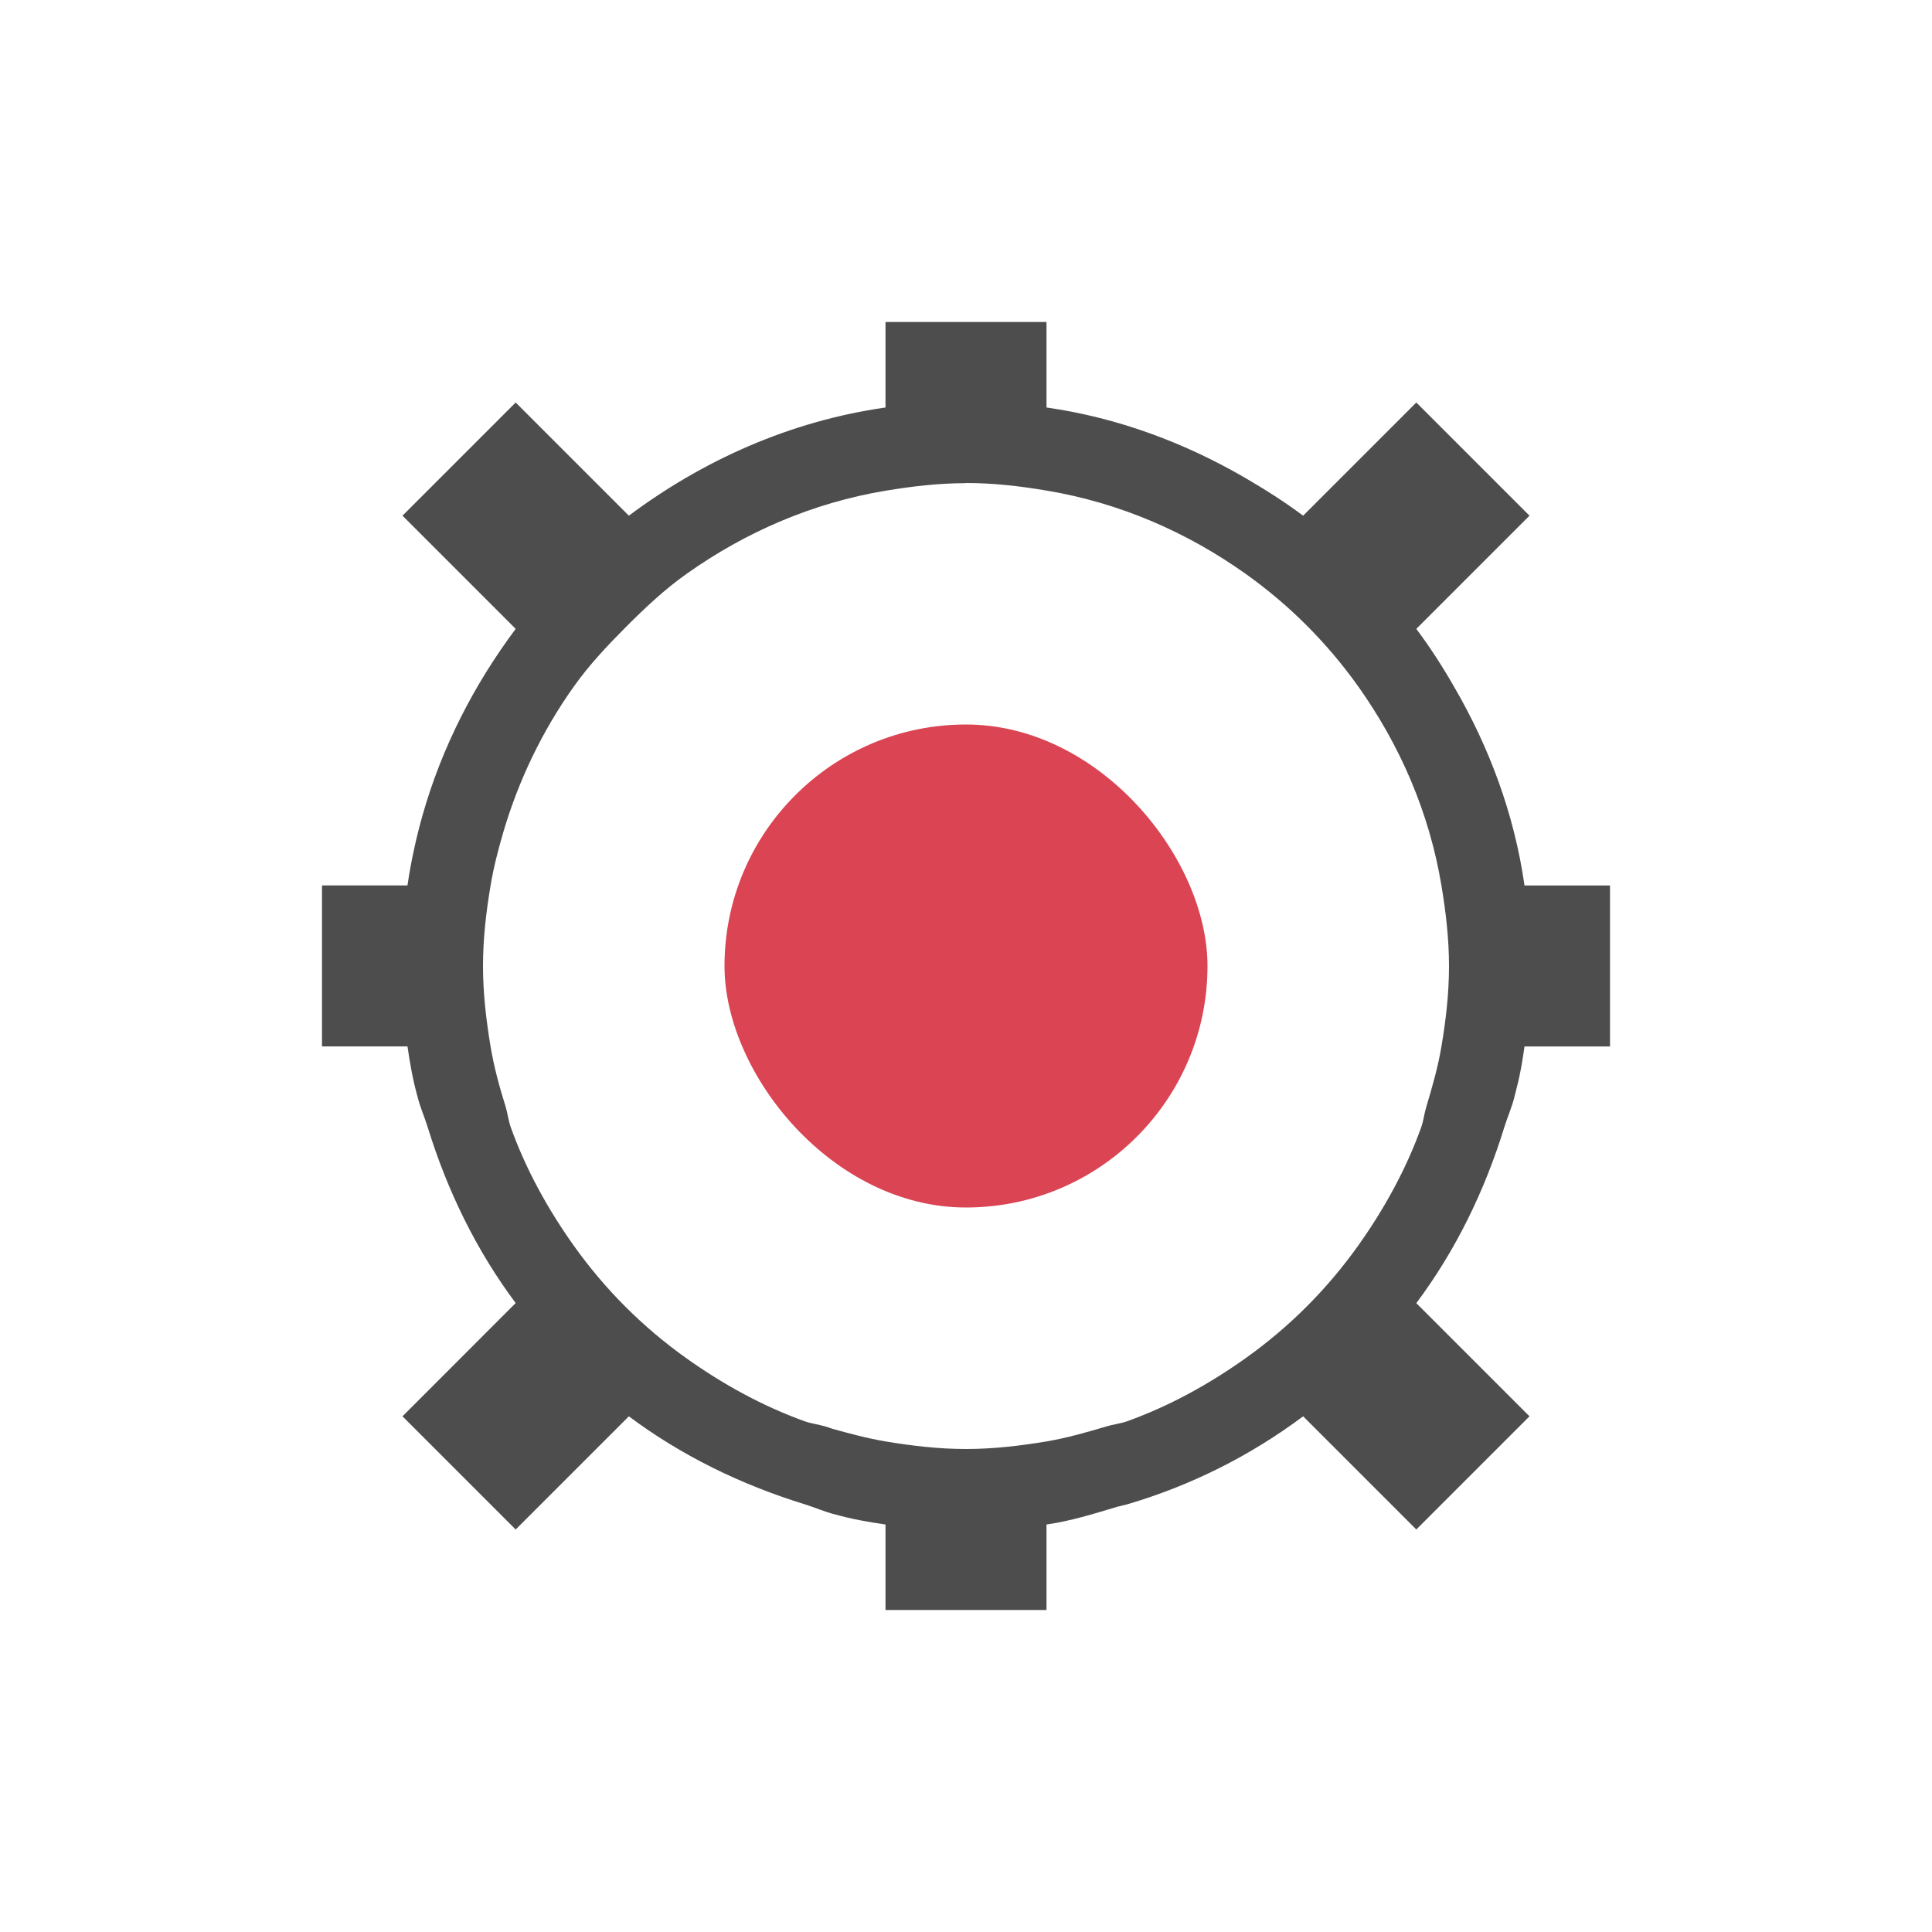 <?xml version="1.0" encoding="UTF-8" standalone="no"?>
<!-- Created with Inkscape (http://www.inkscape.org/) -->

<svg
   xmlns:dc="http://purl.org/dc/elements/1.1/"
   xmlns:cc="http://creativecommons.org/ns#"
   xmlns:rdf="http://www.w3.org/1999/02/22-rdf-syntax-ns#"
   xmlns:svg="http://www.w3.org/2000/svg"
   xmlns="http://www.w3.org/2000/svg"
   xmlns:sodipodi="http://sodipodi.sourceforge.net/DTD/sodipodi-0.dtd"
   xmlns:inkscape="http://www.inkscape.org/namespaces/inkscape"
   width="24"
   height="24"
   id="svg2"
   version="1.1"
   inkscape:version="0.48.4 r9939"
   viewBox="0 0 24 24"
   sodipodi:docname="lc_macrorecorder.svg">
  <defs
     id="defs4" />
  <sodipodi:namedview
     id="base"
     pagecolor="#ffffff"
     bordercolor="#666666"
     borderopacity="1.0"
     inkscape:pageopacity="0.0"
     inkscape:pageshadow="2"
     inkscape:zoom="23.818182"
     inkscape:cx="18.402672"
     inkscape:cy="11.999983"
     inkscape:document-units="px"
     inkscape:current-layer="layer1"
     showgrid="true"
     inkscape:showpageshadow="false"
     borderlayer="true"
     inkscape:window-width="1868"
     inkscape:window-height="1060"
     inkscape:window-x="50"
     inkscape:window-y="-3"
     inkscape:window-maximized="1"
     units="px"
     fit-margin-top="0"
     fit-margin-left="0"
     fit-margin-right="0"
     fit-margin-bottom="0"
     inkscape:snap-bbox="true">
    <sodipodi:guide
       position="3,21"
       orientation="18,0"
       id="guide4085" />
    <sodipodi:guide
       position="3,3"
       orientation="0,18"
       id="guide4087" />
    <sodipodi:guide
       position="21,3"
       orientation="-18,0"
       id="guide4089" />
    <sodipodi:guide
       position="21,21"
       orientation="0,-18"
       id="guide4091" />
    <sodipodi:guide
       position="4,20"
       orientation="16,0"
       id="guide4093" />
    <sodipodi:guide
       position="4,4"
       orientation="0,16"
       id="guide4095" />
    <sodipodi:guide
       position="20,4"
       orientation="-16,0"
       id="guide4097" />
    <sodipodi:guide
       position="20,20"
       orientation="0,-16"
       id="guide4099" />
    <inkscape:grid
       type="xygrid"
       id="grid4101"
       originx="1px"
       originy="1px" />
    <sodipodi:guide
       position="4,20"
       orientation="16,0"
       id="guide4123" />
    <sodipodi:guide
       position="4,4"
       orientation="0,2"
       id="guide4125" />
    <sodipodi:guide
       position="5,20"
       orientation="-16,0"
       id="guide4127" />
    <sodipodi:guide
       position="6,20"
       orientation="0,-2"
       id="guide4129" />
    <sodipodi:guide
       position="19,20"
       orientation="16,0"
       id="guide4131" />
    <sodipodi:guide
       position="18,4"
       orientation="0,2"
       id="guide4133" />
    <sodipodi:guide
       position="20,4"
       orientation="-16,0"
       id="guide4135" />
    <sodipodi:guide
       position="20,20"
       orientation="0,-2"
       id="guide4137" />
  </sodipodi:namedview>
  <g
     inkscape:label="Capa 1"
     inkscape:groupmode="layer"
     id="layer1"
     transform="translate(1,-1029.362)">
    <path
       style="fill:#4d4d4d;fill-opacity:1;stroke:none"
       d="m 10,1033.362 0,1.062 c -1.188,0.169 -2.272,0.659 -3.188,1.344 L 5.406,1034.362 4,1035.768 l 1.406,1.406 c -0.513,0.687 -0.915,1.464 -1.156,2.312 -0.08,0.283 -0.145,0.578 -0.188,0.875 l -1.062,0 0,2 1.062,0 c 0.031,0.214 0.067,0.419 0.125,0.625 0.031,0.129 0.086,0.249 0.125,0.375 0.245,0.796 0.608,1.538 1.094,2.188 L 4,1046.956 l 1.406,1.406 1.406,-1.406 c 0.65,0.486 1.391,0.849 2.188,1.094 0.126,0.039 0.246,0.094 0.375,0.125 0.206,0.058 0.411,0.094 0.625,0.125 l 0,1.062 2,0 0,-1.062 c 0.301,-0.043 0.588,-0.133 0.875,-0.219 0.042,-0.012 0.083,-0.019 0.125,-0.031 0.8,-0.235 1.535,-0.606 2.188,-1.094 l 1.406,1.406 1.406,-1.406 -1.406,-1.406 c 0.486,-0.65 0.849,-1.391 1.094,-2.188 0.039,-0.126 0.094,-0.246 0.125,-0.375 0.01,-0.041 0.022,-0.083 0.031,-0.125 0.044,-0.166 0.069,-0.328 0.094,-0.5 l 1.062,0 0,-2 -1.062,0 c -0.127,-0.891 -0.44,-1.722 -0.875,-2.469 -0.142,-0.249 -0.298,-0.49 -0.469,-0.719 L 18,1035.768 l -1.406,-1.406 -1.406,1.406 c -0.229,-0.171 -0.47,-0.324 -0.719,-0.469 -0.747,-0.434 -1.578,-0.748 -2.469,-0.875 l 0,-1.062 -2,0 z m 1,2 c 0.342,0 0.674,0.039 1,0.094 0.913,0.152 1.746,0.518 2.469,1.031 0.547,0.389 1.017,0.859 1.406,1.406 0.513,0.723 0.879,1.556 1.031,2.469 0.054,0.326 0.094,0.658 0.094,1 0,0.342 -0.039,0.674 -0.094,1 -0.043,0.259 -0.115,0.504 -0.188,0.75 -0.025,0.08 -0.034,0.171 -0.062,0.25 -0.189,0.527 -0.462,1.02 -0.781,1.469 -0.389,0.547 -0.859,1.017 -1.406,1.406 -0.449,0.319 -0.942,0.592 -1.469,0.781 -0.079,0.028 -0.17,0.038 -0.25,0.062 -0.246,0.073 -0.491,0.144 -0.75,0.188 -0.326,0.054 -0.658,0.094 -1,0.094 -0.342,0 -0.674,-0.04 -1,-0.094 -0.226,-0.038 -0.441,-0.097 -0.656,-0.156 -0.031,-0.01 -0.063,-0.022 -0.094,-0.031 -0.082,-0.024 -0.169,-0.034 -0.25,-0.062 -0.527,-0.189 -1.02,-0.462 -1.469,-0.781 -0.547,-0.389 -1.017,-0.859 -1.406,-1.406 -0.319,-0.449 -0.592,-0.942 -0.781,-1.469 -0.028,-0.081 -0.038,-0.168 -0.062,-0.25 -0.077,-0.247 -0.144,-0.489 -0.188,-0.75 -0.054,-0.326 -0.094,-0.658 -0.094,-1 0,-0.342 0.039,-0.674 0.094,-1 0.038,-0.228 0.093,-0.439 0.156,-0.656 0.191,-0.653 0.49,-1.271 0.875,-1.812 0.194,-0.274 0.422,-0.515 0.656,-0.75 0.235,-0.235 0.476,-0.462 0.75,-0.656 0.723,-0.513 1.556,-0.879 2.469,-1.031 0.326,-0.054 0.658,-0.094 1,-0.094 z"
       id="rect4144-6"
       inkscape:connector-curvature="0" />
    <rect
       style="fill:#da4453;fill-opacity:1;stroke:none"
       id="rect3274"
       width="6"
       height="6"
       x="8"
       y="1038.362"
       ry="3" />
  </g>
</svg>

